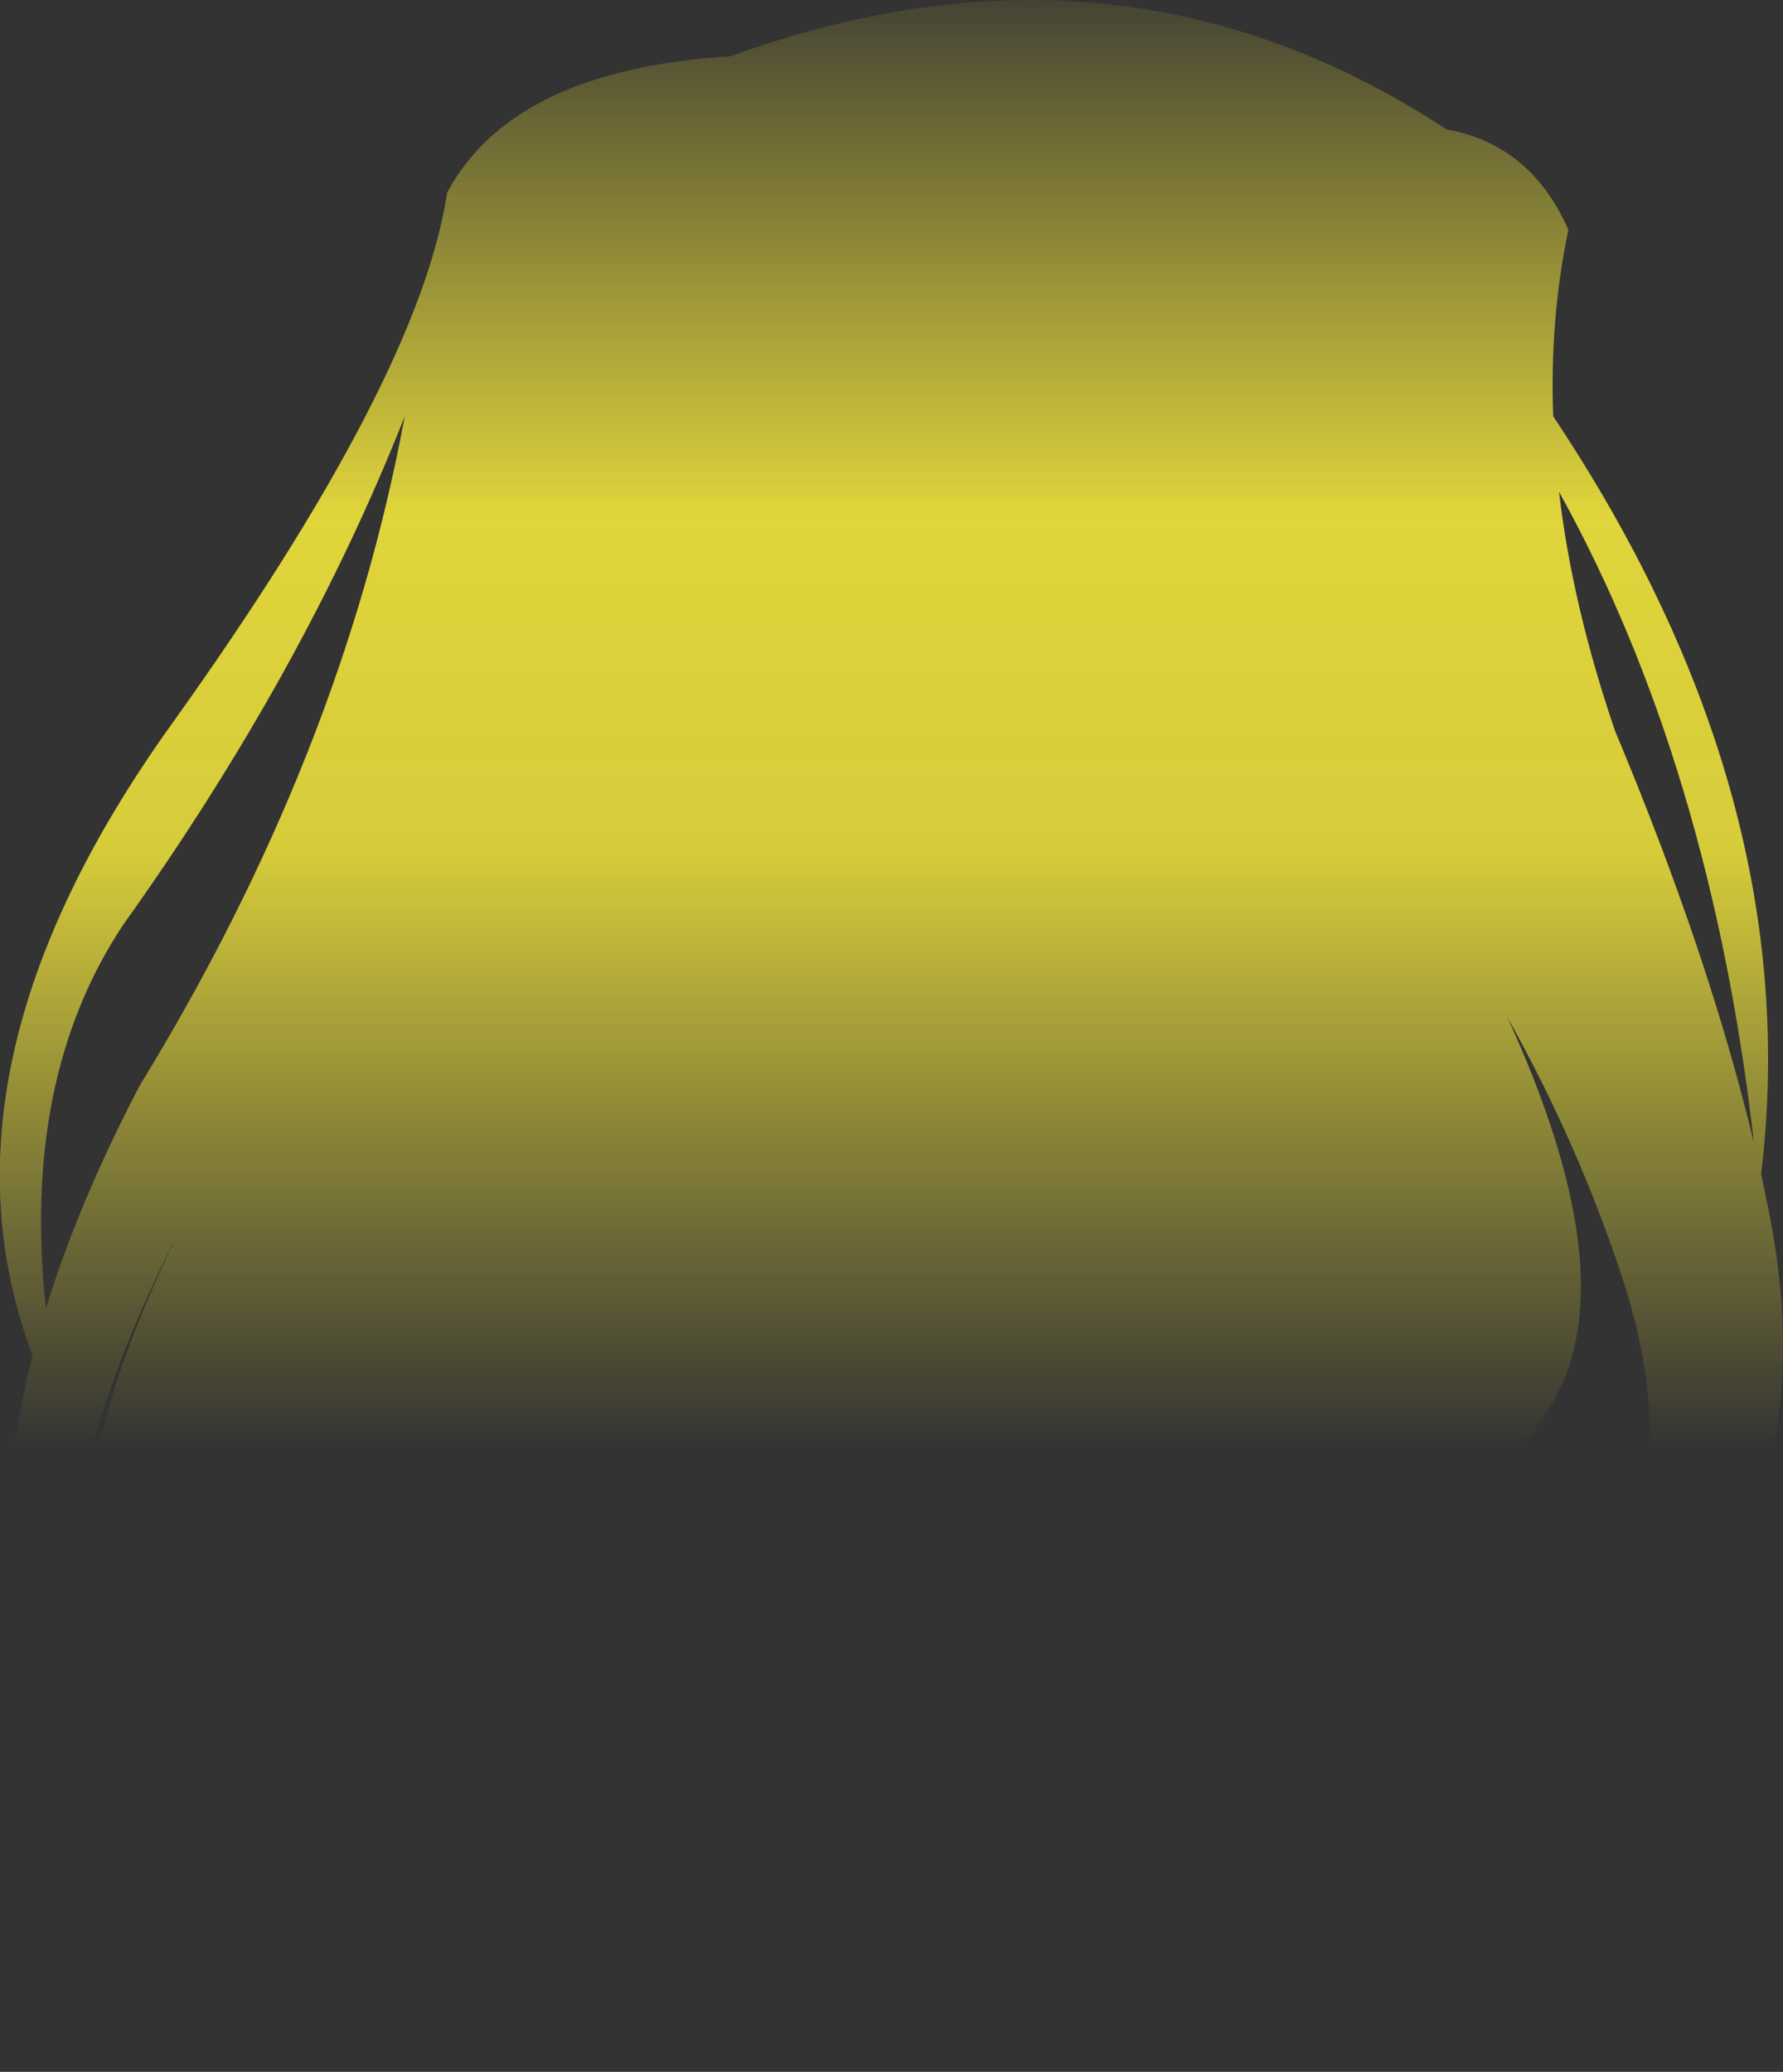 <?xml version="1.0" encoding="UTF-8" standalone="no"?>
<svg xmlns:xlink="http://www.w3.org/1999/xlink" height="232.15px" width="199.8px" xmlns="http://www.w3.org/2000/svg">
  <rect width="100%" height="100%" fill="#333333" stroke="none"/>
  <g transform="matrix(1.0, 0.0, 0.0, 1.0, 99.9, 116.05)">
    <path d="M-28.5 63.35 Q-32.05 67.25 -35.7 72.1 -50.4 91.35 -27.6 116.1 -42.25 111.7 -51.35 105.05 -63.5 96.25 -65.7 83.55 L-66.05 81.0 Q-68.9 107.75 -52.1 105.85 -61.55 115.25 -73.6 108.35 -85.05 97.8 -85.05 73.3 -97.2 57.15 -79.95 22.2 -102.0 64.85 -85.2 93.95 -105.05 70.5 -96.25 35.85 -108.35 3.65 -80.6 -35.0 -52.9 -73.7 -49.8 -94.45 -42.45 -108.25 -18.0 -109.75 25.55 -125.6 62.2 -101.55 71.65 -99.85 75.85 -90.3 73.75 -80.3 74.15 -69.4 102.55 -26.8 97.45 15.5 L98.3 19.6 Q106.45 60.55 73.3 78.75 58.0 87.1 46.45 81.7 69.15 83.05 79.2 66.3 89.2 49.5 81.95 27.3 77.0 12.2 69.0 -2.1 81.05 24.2 75.5 38.2 69.95 52.1 39.0 69.4 11.85 85.65 9.3 104.8 6.8 81.25 26.4 65.15 L17.25 68.8 15.85 69.3 Q-25.85 82.0 -21.95 105.75 -29.85 87.7 -13.35 70.9 -32.45 86.6 -27.1 110.0 -44.65 83.3 -28.5 63.35 -23.75 58.15 -19.3 54.55 -24.8 58.75 -28.5 63.35 M-54.55 -69.4 Q-65.8 -40.85 -86.15 -12.35 -97.55 4.9 -94.75 30.55 -91.1 18.7 -84.25 5.6 -61.55 -31.45 -54.55 -69.4 M74.8 -60.95 Q76.3 -48.1 81.1 -34.1 91.6 -9.05 96.65 12.05 91.8 -30.3 74.8 -60.95" fill="url(#gradient0)" fill-rule="evenodd" stroke="none"/>
  </g>
  <defs>
    <linearGradient gradientTransform="matrix(0.0, 0.103, -0.122, 0.0, 0.0, -38.2)" gradientUnits="userSpaceOnUse" id="gradient0" spreadMethod="pad" x1="-819.2" x2="819.2">
      <stop offset="0.0" stop-color="#fff23c" stop-opacity="0.0"/>
      <stop offset="0.38" stop-color="#fff23c" stop-opacity="0.847"/>
      <stop offset="0.604" stop-color="#fff23c" stop-opacity="0.8"/>
      <stop offset="1.0" stop-color="#fff23c" stop-opacity="0.0"/>
    </linearGradient>
  </defs>
</svg>
